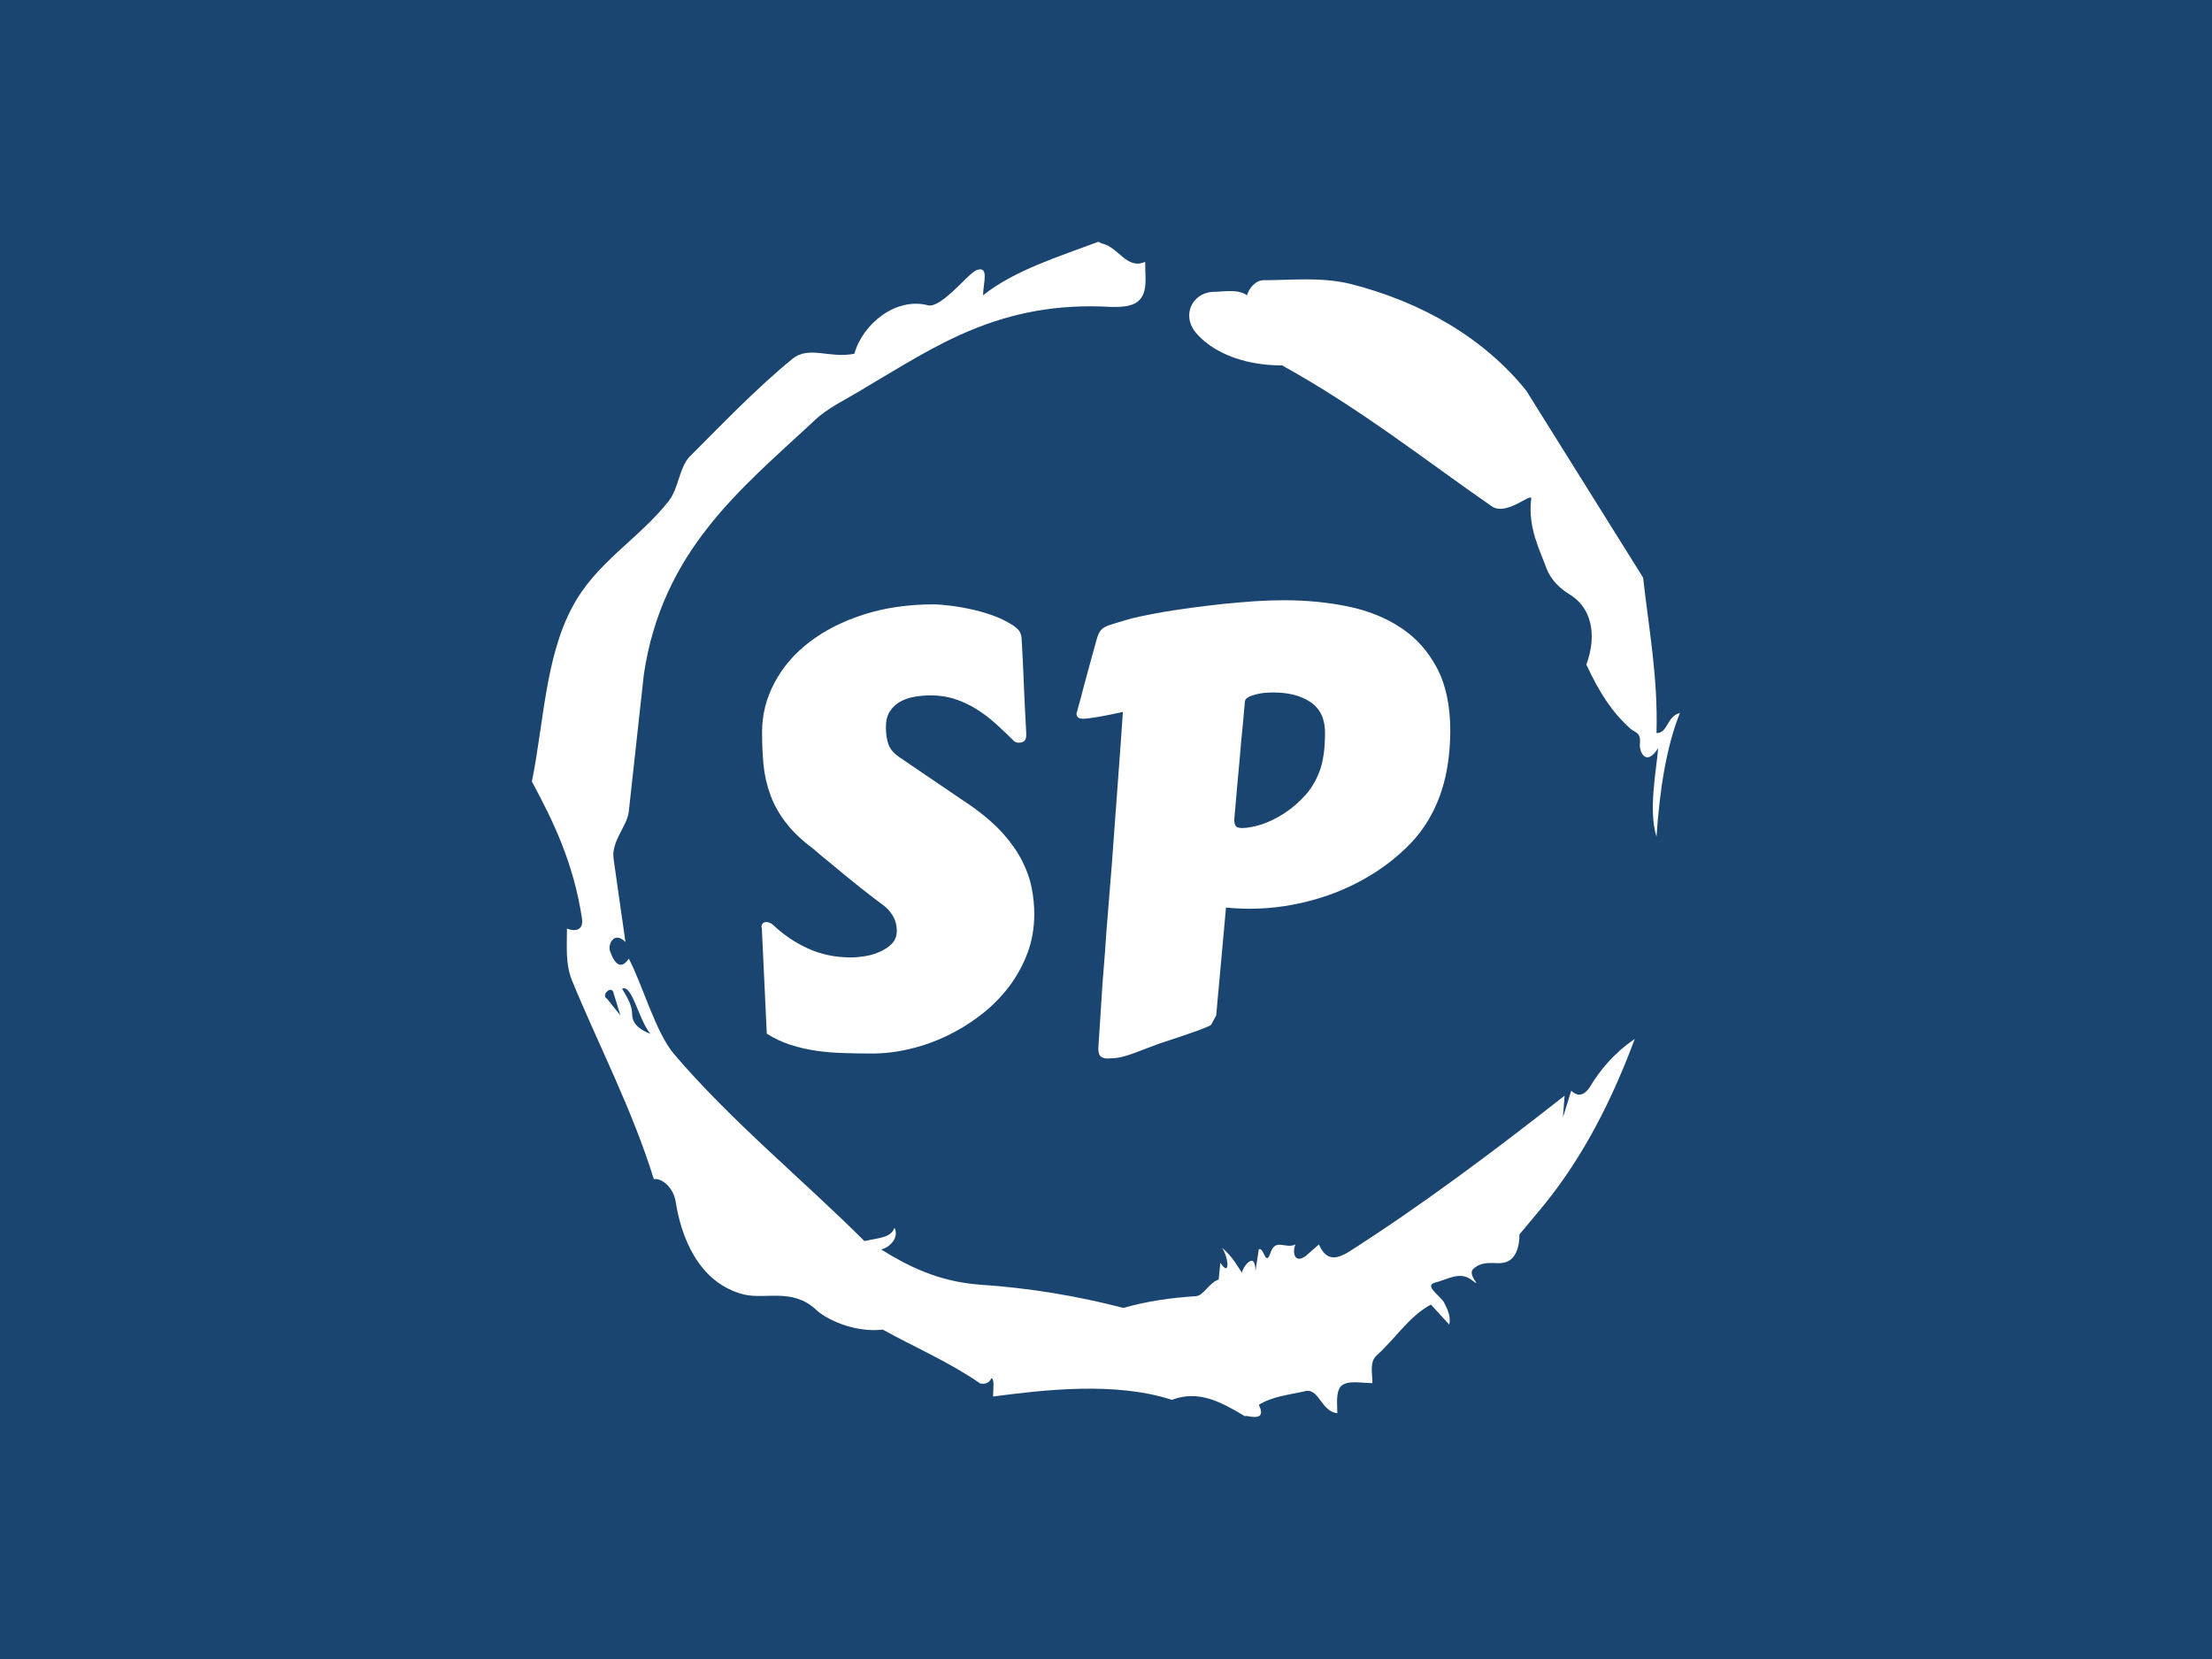 <svg xmlns="http://www.w3.org/2000/svg" version="1.1" xmlns:xlink="http://www.w3.org/1999/xlink" xmlns:svgjs="http://svgjs.dev/svgjs" width="1000" height="750" viewBox="0 0 1000 750"><rect width="1000" height="750" fill="#1b4571"></rect><g transform="matrix(0.519,0,0,0.519,240.444,83)"><svg viewBox="0 0 320 360" data-background-color="#1b4571" preserveAspectRatio="xMidYMid meet" height="1125" width="1000" xmlns="http://www.w3.org/2000/svg" xmlns:xlink="http://www.w3.org/1999/xlink"><g id="tight-bounds" transform="matrix(1,0,0,1,0,0)"><svg viewBox="0 0 320 360" height="360" width="320"><g><svg></svg></g><g><svg viewBox="0 0 320 360" height="360" width="320"><g><path xmlns="http://www.w3.org/2000/svg" d="M20.961 227.22l3.726 4.658-1.863-6.056c-0.466-2.795-3.726 0.466-1.863 1.398M25.153 224.425c1.397 2.329 2.795 4.658 2.795 6.987 0 3.261 2.795 4.658 5.123 5.589-3.261-3.726-5.124-13.974-7.918-12.576M204.017 26.929c7.918 0 15.371-0.932 23.756 0.931 20.495 5.124 37.729 15.371 49.374 29.811l32.606 52.169c1.397 13.042 4.192 27.482 3.726 43.319 3.261 0 2.795-4.658 6.521-5.59-3.726 9.316-5.59 20.961-6.521 34.469-2.329-7.453 0-18.632 0.466-24.687-3.261 5.124-5.124 1.397-5.124-0.932 0.466-3.726-1.397-3.261-2.795-4.658-5.124-4.658-8.384-9.782-12.11-17.7 2.329-6.055 2.795-14.905-4.658-19.563-2.329-1.397-5.124-3.726-6.521-7.453-1.863-5.124-5.124-11.179-4.193-19.097 0.466-2.329-6.987 5.124-11.179 1.863-18.166-12.576-36.332-27.016-58.224-39.127-11.645 0-20.029-4.192-24.221-9.316-3.726-4.658-0.932-10.713 4.658-11.179 3.261 0 6.987-0.932 9.782 0.932 0.466-1.863 2.329-4.192 4.657-4.192M157.904 16.215l0.932 0.466c4.658 0.932 6.987 7.453 12.11 5.124 0 3.261 0.466 6.521-0.466 8.85-1.397 3.726-5.59 3.726-8.85 3.726-31.208-1.863-49.374 11.179-68.471 22.358-5.124 3.261-10.713 5.59-14.906 9.782-20.029 18.632-41.921 35.866-47.045 70.335l-4.192 38.195c-0.466 4.192-5.124 8.384-4.192 13.508l3.26 22.824c-3.261-3.261-5.124 0.932-4.192 2.795 0.466 1.397 2.329 6.055 5.124 1.863 3.726 6.987 7.453 20.495 12.576 26.55 15.837 18.632 36.332 35.4 53.101 52.169 4.192-0.932 7.453-0.932 8.384-3.727 1.397 2.795-1.397 5.59-3.726 6.056 7.453 4.658 15.837 8.85 27.016 9.781 14.44 0.932 27.948 3.261 40.524 6.522 6.521-1.863 13.042-2.795 20.029-3.261 2.329 0 3.726-3.726 6.521-4.658l0.466-4.658c2.795 4.192 2.329-1.397 0.466-4.192 3.261 2.795 4.192 5.124 5.589 6.987 0-1.397 3.726-6.521 3.727-0.466l0.931-6.055c1.397-0.932 1.863 5.124 3.261 0.931 1.397-4.192 4.192-0.932 6.987-2.329-0.932 1.863-0.466 5.59 2.794 3.261l3.727-3.261c2.329 5.59 6.055 3.261 7.918 2.329 20.495-13.042 40.99-28.413 60.553-43.784l-0.466 6.055 2.329-7.453c2.329 2.329 4.192 0.466 5.124-0.931 2.795-4.658 6.521-9.316 12.577-13.508-7.453 20.029-16.303 35.866-27.482 48.908l-4.658 5.59c0 3.261-0.932 7.453-4.658 7.918-1.863 0.466-5.59-0.932-8.384 1.863-1.397 1.863 3.261 5.59-0.466 2.795-3.261-2.329-6.521 0-10.248 0.932-2.795 0.932 1.863 3.726 2.795 5.589 0.932 1.863 1.863 3.726 1.398 6.056l-5.124-5.59c-6.055 3.261-9.782 9.316-14.906 13.974-2.329 1.863-1.397 5.124-1.397 7.918-3.261 0-6.987-0.932-8.85 0.932-1.397 1.863-0.932 4.658-0.932 7.453-4.658-0.466-5.124-7.453-9.315-6.056-4.192 0.932-8.85 1.397-12.577 3.727 2.795 5.59-4.658 2.329-3.726 3.26-6.987-4.192-13.042-7.453-20.495-4.658-15.837-5.124-35.4-2.795-49.84-0.931 0-2.329 0.466-4.658-0.466-5.124-0.932 2.329-3.726 1.397-3.26 1.397-8.85-6.055-17.7-9.782-27.016-14.905-8.384 0.932-16.303-3.261-18.632-5.59-6.521-6.055-13.974-2.795-20.029-4.192-13.042-3.261-17.7-16.769-19.098-26.084-0.932-4.658-4.658-6.521-6.055-6.056-6.055-19.563-15.371-37.263-22.824-55.429-1.863-4.658-1.397-9.316-1.397-14.44 2.329 0.932 4.658 0.466 4.192-2.794-2.329-15.371-7.918-27.016-13.974-38.195 3.261-15.837 3.726-34.469 11.179-48.443 6.521-12.576 18.632-19.098 27.016-29.811 2.795-3.726 2.795-8.85 5.59-12.11 9.316-9.316 18.632-19.098 28.879-27.482 4.658-3.726 10.247 0 17.234-1.397 2.329-8.384 11.645-15.837 20.495-13.508 3.726 0.932 11.179-8.85 13.508-9.782 3.726-1.397 1.863 3.726 1.863 6.987 8.85-6.987 20.961-10.713 32.14-14.906" fill="#ffffff" fill-rule="nonzero" stroke="none" stroke-width="1" stroke-linecap="butt" stroke-linejoin="miter" stroke-miterlimit="10" stroke-dasharray="" stroke-dashoffset="0" font-family="none" font-weight="none" font-size="none" text-anchor="none" style="mix-blend-mode: normal" data-fill-palette-color="tertiary"></path></g><g transform="matrix(1,0,0,1,64,116.124)"><svg viewBox="0 0 192 127.753" height="127.753" width="192"><g><svg viewBox="0 0 192 127.753" height="127.753" width="192"><g><svg viewBox="0 0 192 127.753" height="127.753" width="192"><g><svg viewBox="0 0 192 127.753" height="127.753" width="192"><g id="textblocktransform"><svg viewBox="0 0 192 127.753" height="127.753" width="192" id="textblock"><g><svg viewBox="0 0 192 127.753" height="127.753" width="192"><g transform="matrix(1,0,0,1,0,0)"><svg width="192" viewBox="3.83 -36.18 56.91 37.86" height="127.753" data-palette-color="#ffffff"><path d="M4.27-0.37L3.86-9.08Q3.86-9.11 3.85-9.13 3.83-9.16 3.83-9.18L3.83-9.18Q3.83-9.59 4.27-9.59L4.27-9.59Q4.49-9.59 4.76-9.38L4.76-9.38Q6.08-8.13 7.69-7.4 9.3-6.67 11.21-6.67L11.21-6.67Q11.72-6.67 12.38-6.77 13.04-6.88 13.62-7.14 14.21-7.4 14.61-7.81 15.01-8.23 15.01-8.86L15.01-8.86Q15.01-9.57 14.67-10.13 14.33-10.69 13.77-11.08L13.77-11.08Q13.55-11.23 13.11-11.57 12.67-11.91 12.11-12.35 11.55-12.79 10.94-13.29 10.33-13.79 9.78-14.25 9.23-14.7 8.79-15.06 8.35-15.43 8.13-15.63L8.13-15.63Q6.69-16.7 5.85-17.8 5-18.9 4.57-20.09 4.13-21.29 4-22.57 3.88-23.85 3.88-25.29L3.88-25.29Q3.88-27.44 4.91-29.37 5.93-31.3 7.8-32.73 9.67-34.16 12.28-35 14.89-35.84 18.09-35.84L18.09-35.84Q18.48-35.84 19.26-35.75 20.04-35.67 20.98-35.47 21.92-35.28 22.9-34.94 23.88-34.59 24.68-34.06L24.68-34.06Q24.95-33.86 25.11-33.67 25.27-33.47 25.32-33.06L25.32-33.06Q25.44-31.08 25.51-29.16 25.59-27.25 25.71-25.1L25.71-25.1Q25.71-24.68 25.54-24.55 25.37-24.41 25.1-24.41L25.1-24.41Q24.83-24.41 24.68-24.56L24.68-24.56Q23.97-25.27 23.22-25.95 22.46-26.64 21.63-27.16 20.8-27.69 19.86-28 18.92-28.32 17.82-28.32L17.82-28.32Q17.16-28.32 16.5-28.21 15.84-28.1 15.31-27.81 14.77-27.51 14.44-27 14.11-26.49 14.11-25.71L14.11-25.71Q14.11-24.88 14.32-24.27 14.53-23.66 15.36-23.12L15.36-23.12 21.22-19.14Q22.83-17.99 23.83-16.86 24.83-15.72 25.39-14.6 25.95-13.48 26.16-12.39 26.37-11.3 26.37-10.25L26.37-10.25Q26.37-8.54 25.81-7.03 25.24-5.52 24.27-4.24 23.29-2.95 21.98-1.94 20.68-0.93 19.19-0.21 17.7 0.51 16.1 0.89 14.5 1.27 12.96 1.27L12.96 1.27Q11.77 1.27 10.61 1.23 9.45 1.2 8.35 1.04 7.25 0.88 6.23 0.55 5.2 0.22 4.27-0.37L4.27-0.37ZM60.74-25.37L60.74-25.37Q60.72-23.27 60.34-21.61 59.96-19.95 59.26-18.62 58.57-17.29 57.58-16.22 56.59-15.16 55.32-14.23L55.32-14.23Q52.88-12.48 49.97-11.58 47.07-10.69 44.14-10.69L44.14-10.69Q43.65-10.69 43.17-10.72 42.7-10.74 42.21-10.79L42.21-10.79 41.4-1.88 40.99-1.12Q40.94-1.03 40.16-0.73 39.38-0.44 38.21-0.05L38.21-0.05 36.67 0.46Q35.94 0.73 35.37 0.95 34.81 1.17 34.32 1.34 33.84 1.51 33.37 1.6 32.91 1.68 32.39 1.68L32.39 1.68Q32.05 1.68 31.86 1.51 31.66 1.34 31.66 0.85L31.66 0.85 31.93-3.32Q32-4.57 32.11-5.82 32.22-7.08 32.32-8.69L32.32-8.69 32.79-14.53Q32.93-16.31 33.05-18.09 33.18-19.87 33.3-21.48 33.42-23.1 33.52-24.5 33.62-25.9 33.69-26.95L33.69-26.95Q32.37-26.66 31.58-26.53 30.78-26.39 30.37-26.39L30.37-26.39Q29.86-26.39 29.86-26.83L29.86-26.83Q30.2-28.03 30.49-29.17L30.49-29.17Q30.76-30.15 31.04-31.19 31.32-32.23 31.52-32.93L31.52-32.93Q31.64-33.37 31.8-33.61 31.96-33.84 32.21-33.97 32.47-34.11 32.87-34.22 33.27-34.33 33.86-34.52L33.86-34.52Q34.32-34.67 35.17-34.85 36.01-35.03 37.09-35.22 38.18-35.4 39.45-35.57 40.72-35.74 42.03-35.88 43.33-36.01 44.6-36.1 45.87-36.18 46.99-36.18L46.99-36.18Q49.78-36.18 52.27-35.67 54.76-35.16 56.64-33.92 58.52-32.69 59.63-30.6 60.74-28.52 60.74-25.37ZM42.89-18.04L42.89-18.04Q42.89-17.77 42.99-17.57 43.09-17.36 43.53-17.36L43.53-17.36Q44.21-17.36 45.15-17.66 46.09-17.97 47.03-18.58 47.97-19.19 48.78-20.09 49.58-21 50-22.22L50-22.22Q50.17-22.71 50.28-23.46 50.39-24.22 50.39-25.24L50.39-25.24Q50.39-26.95 49.2-27.76 48.02-28.56 46.12-28.56L46.12-28.56Q45.8-28.56 45.4-28.53 44.99-28.49 44.64-28.39 44.28-28.3 44.04-28.16 43.8-28.03 43.77-27.81L43.77-27.81 43.72-27.27Q43.7-26.95 43.63-26.23 43.55-25.51 43.47-24.58 43.38-23.66 43.3-22.63 43.21-21.61 43.12-20.68 43.04-19.75 42.98-19.04 42.92-18.33 42.89-18.04Z" opacity="1" transform="matrix(1,0,0,1,0,0)" fill="#ffffff" class="wordmark-text-0" data-fill-palette-color="primary" id="text-0"></path></svg></g></svg></g></svg></g></svg></g><g></g></svg></g></svg></g></svg></g></svg></g><defs></defs></svg><rect width="320" height="360" fill="none" stroke="none" visibility="hidden"></rect></g></svg></g></svg>